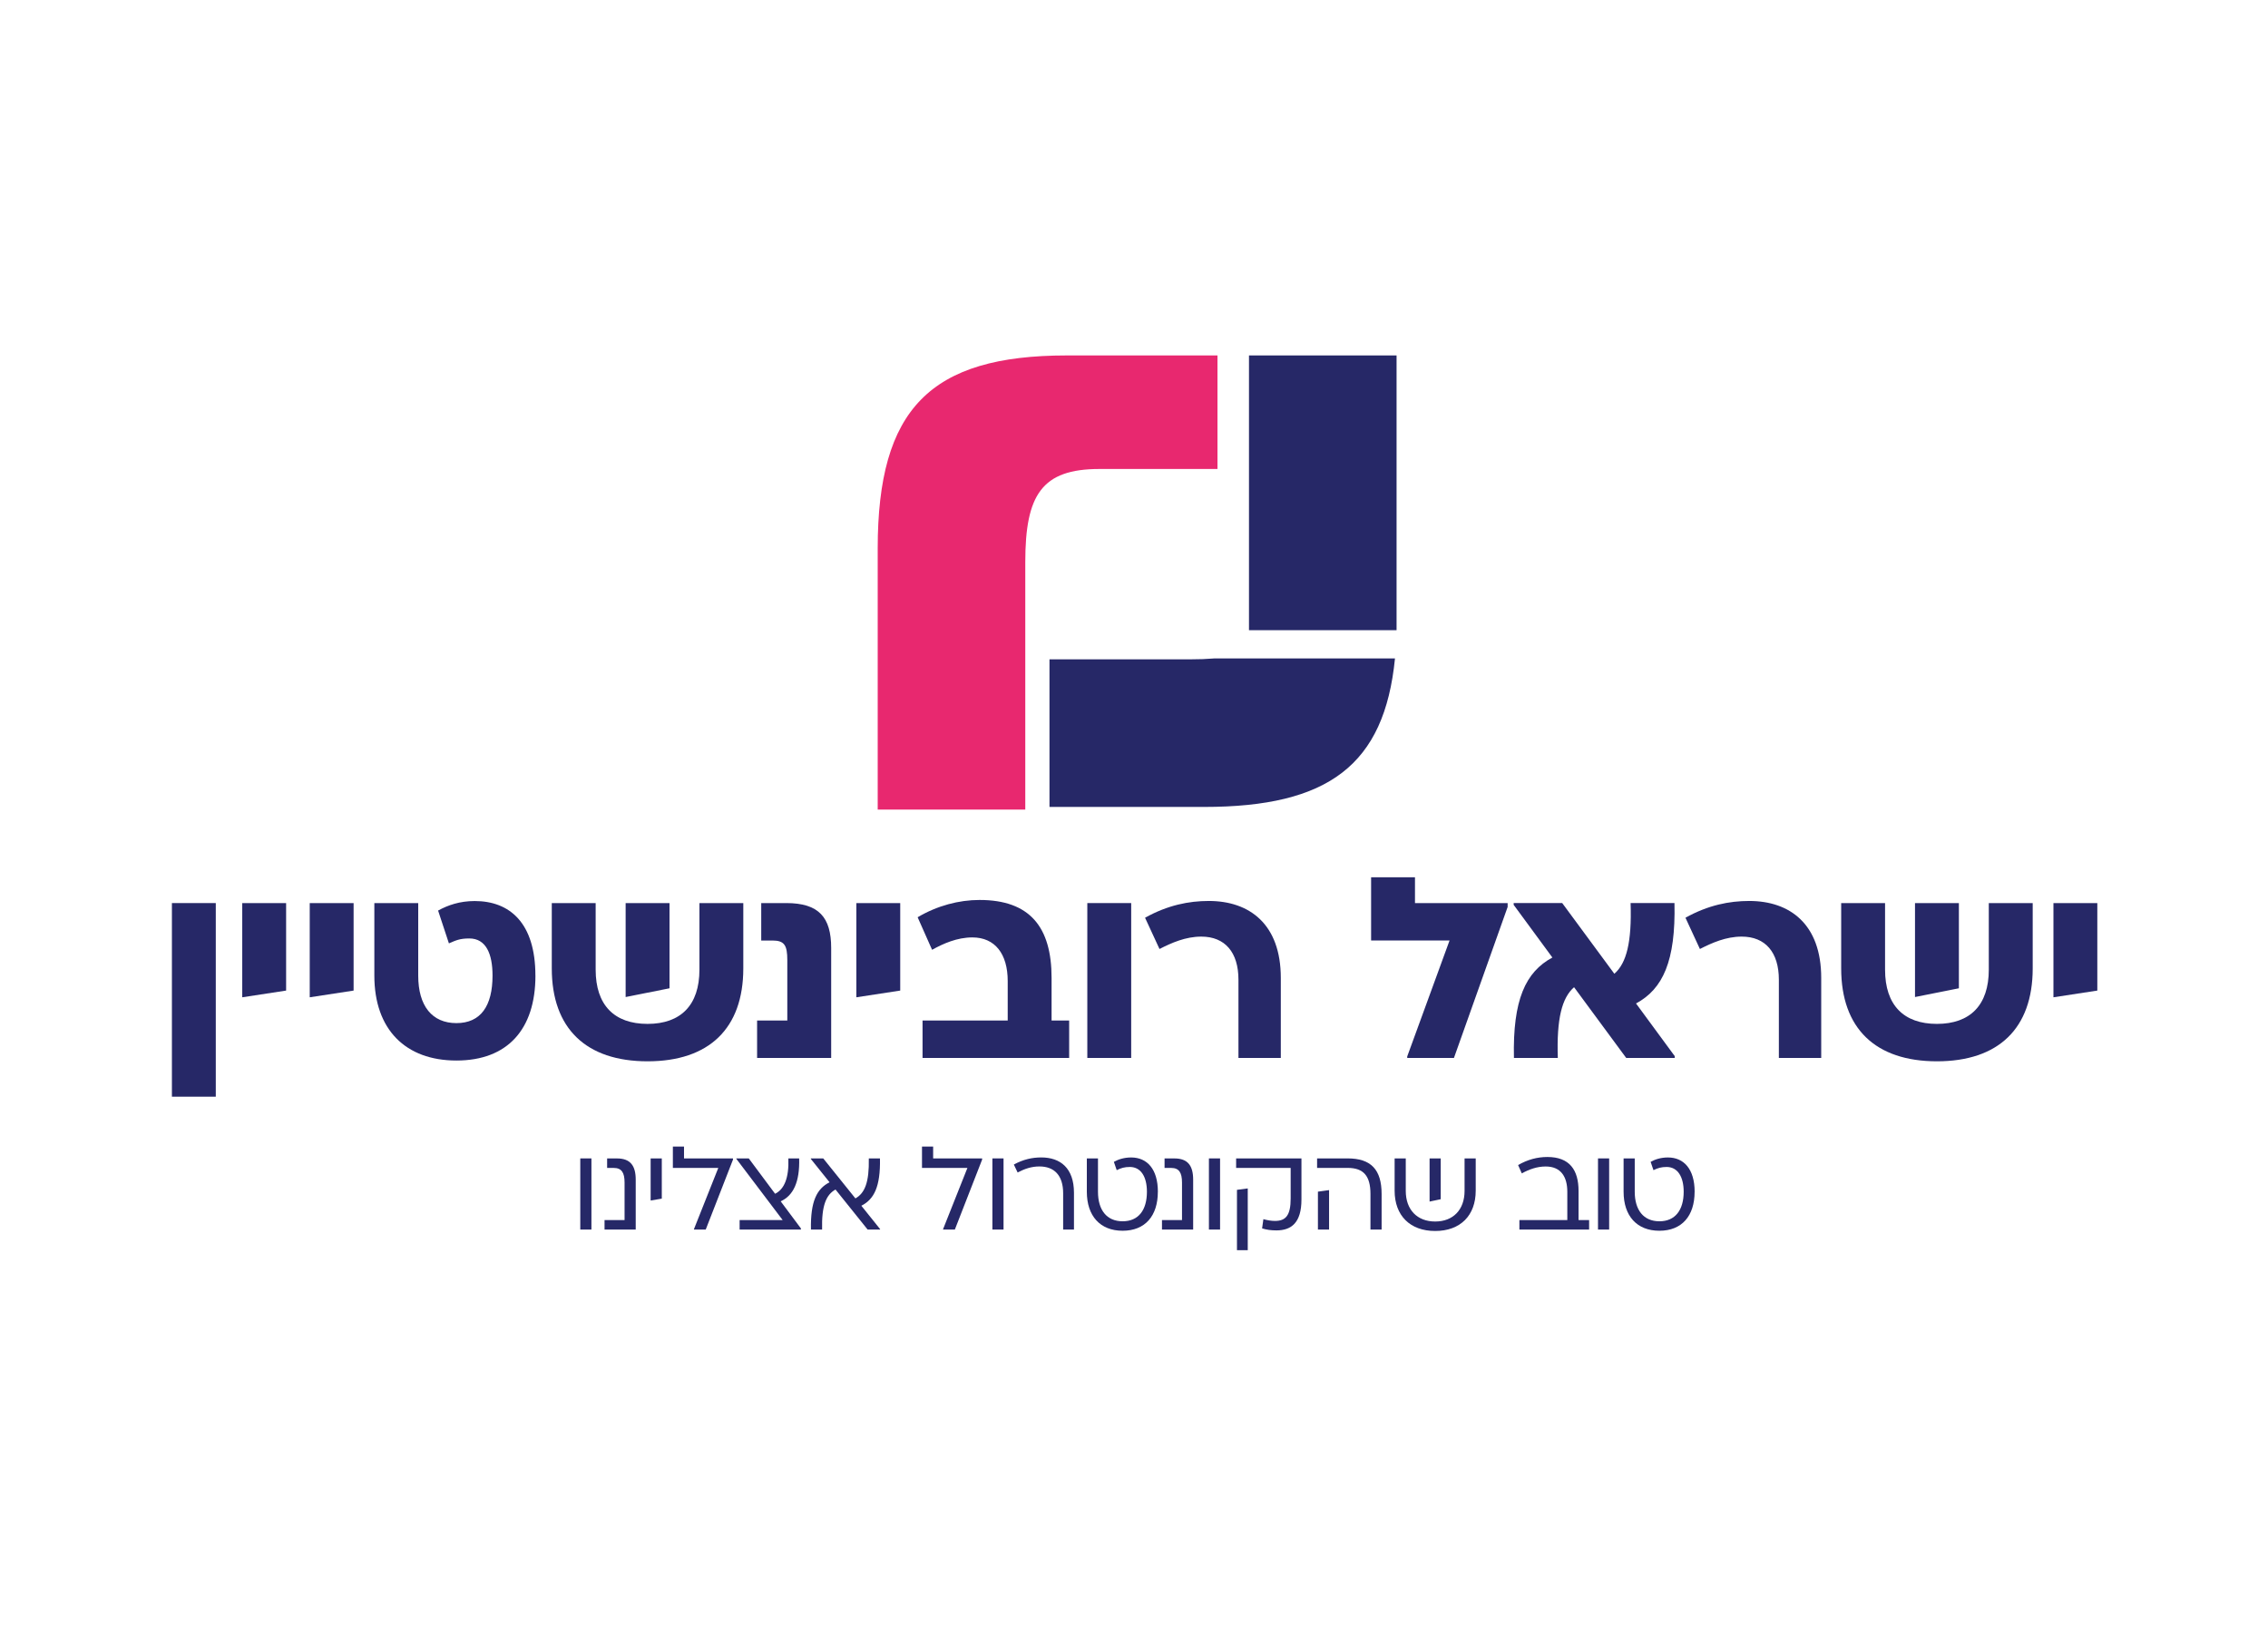 <?xml version="1.0" encoding="UTF-8"?>
<svg id="Layer_1" data-name="Layer 1" xmlns="http://www.w3.org/2000/svg" version="1.1" xmlns:xlink="http://www.w3.org/1999/xlink" viewBox="0 0 702 509">
  <defs>
    <style>
      .cls-1 {
        fill: #e8286f;
      }

      .cls-1, .cls-2, .cls-3 {
        stroke-width: 0px;
      }

      .cls-4 {
        clip-path: url(#clippath-2);
      }

      .cls-2 {
        fill: #262867;
      }

      .cls-5 {
        clip-path: url(#clippath-6);
      }

      .cls-3 {
        fill: none;
      }

      .cls-6 {
        clip-path: url(#clippath-7);
      }

      .cls-7 {
        clip-path: url(#clippath-1);
      }

      .cls-8 {
        clip-path: url(#clippath-4);
      }

      .cls-9 {
        clip-path: url(#clippath);
      }

      .cls-10 {
        clip-path: url(#clippath-3);
      }

      .cls-11 {
        clip-path: url(#clippath-8);
      }

      .cls-12 {
        clip-path: url(#clippath-5);
      }
    </style>
    <clipPath id="clippath">
      <rect class="cls-3" x="-831" y="110" width="1480.17" height="660.02"/>
    </clipPath>
    <clipPath id="clippath-1">
      <rect class="cls-3" x="-831" y="110" width="1480.17" height="660.02"/>
    </clipPath>
    <clipPath id="clippath-2">
      <rect class="cls-3" x="-831" y="110" width="1480.17" height="660.02"/>
    </clipPath>
    <clipPath id="clippath-3">
      <rect class="cls-3" x="-831" y="110" width="1480.17" height="660.02"/>
    </clipPath>
    <clipPath id="clippath-4">
      <rect class="cls-3" x="-831" y="110" width="1480.17" height="660.02"/>
    </clipPath>
    <clipPath id="clippath-5">
      <rect class="cls-3" x="-831" y="110" width="1480.17" height="660.02"/>
    </clipPath>
    <clipPath id="clippath-6">
      <rect class="cls-3" x="-831" y="110" width="1480.17" height="660.02"/>
    </clipPath>
    <clipPath id="clippath-7">
      <rect class="cls-3" x="-831" y="110" width="1480.17" height="660.02"/>
    </clipPath>
    <clipPath id="clippath-8">
      <rect class="cls-3" x="-831" y="110" width="1480.17" height="660.02"/>
    </clipPath>
  </defs>
  <rect class="cls-2" x="179.61" y="358.5" width="3.45" height="22.02"/>
  <g class="cls-9">
    <path class="cls-2" d="M187.12,377.59h6.2v-11.63c0-3.05-.92-4.51-3.34-4.51h-2.06v-2.94h3.05c4.11,0,5.8,2.2,5.8,6.57v15.45h-9.65v-2.94Z"/>
  </g>
  <polygon class="cls-2" points="204.84 358.5 204.84 370.95 201.39 371.53 201.39 358.5 204.84 358.5"/>
  <polygon class="cls-2" points="226.88 358.5 226.88 358.87 218.44 380.52 214.8 380.52 214.8 380.38 222.33 361.44 208.27 361.44 208.27 354.84 211.72 354.84 211.72 358.5 226.88 358.5"/>
  <g class="cls-7">
    <path class="cls-2" d="M247.9,380.19v.33h-18.97v-2.94h13.32l-14.35-18.97v-.11h3.86l8.15,10.94c2.79-1.36,4.33-4.81,4.11-10.94h3.34c.22,7.34-1.84,11.52-5.72,13.28l6.27,8.4Z"/>
    <path class="cls-2" d="M272.41,380.38v.15h-3.85l-9.95-12.4c-2.9,1.61-4.33,4.95-4.15,12.4h-3.45c-.18-8.81,1.84-12.66,5.76-14.64l-5.8-7.23v-.15h3.85l9.95,12.37c2.9-1.62,4.29-4.96,4.15-12.37h3.45c.18,8.77-1.84,12.66-5.76,14.64l5.8,7.23Z"/>
  </g>
  <polygon class="cls-2" points="303.99 358.5 303.99 358.87 295.55 380.52 291.91 380.52 291.91 380.38 299.44 361.44 285.38 361.44 285.38 354.84 288.83 354.84 288.83 358.5 303.99 358.5"/>
  <rect class="cls-2" x="307.17" y="358.5" width="3.45" height="22.02"/>
  <g class="cls-4">
    <path class="cls-2" d="M332.41,380.52h-3.34v-11.23c0-5.58-2.79-8.3-7.34-8.3-2.53,0-4.66.77-6.75,1.87l-1.17-2.46c2.94-1.61,5.72-2.2,8.48-2.2,5.91,0,10.13,3.3,10.13,10.94v11.38Z"/>
    <path class="cls-2" d="M358.38,368.82c0,7.48-3.93,12.07-10.9,12.07s-11.08-4.59-11.08-12.07v-10.31h3.45v10.31c0,5.65,2.71,9.14,7.63,9.14s7.52-3.48,7.52-9.14c0-4.58-1.83-7.67-5.28-7.67-1.65,0-2.75.33-4.07.99l-.88-2.57c1.36-.77,3.16-1.36,5.36-1.36,4.92,0,8.26,3.6,8.26,10.61"/>
    <path class="cls-2" d="M359.66,377.59h6.2v-11.63c0-3.05-.92-4.51-3.34-4.51h-2.06v-2.94h3.05c4.11,0,5.8,2.2,5.8,6.57v15.45h-9.65v-2.94Z"/>
  </g>
  <rect class="cls-2" x="374.19" y="358.5" width="3.45" height="22.02"/>
  <g class="cls-10">
    <path class="cls-2" d="M386.21,386.91h-3.34v-18.68l3.34-.44v19.12ZM402.83,358.5v12.74c0,7.15-3.12,9.54-7.74,9.54-1.65,0-3.01-.18-4.44-.62l.4-2.86c1.14.33,2.46.55,3.59.55,3.34,0,4.85-1.72,4.85-6.93v-9.47h-16.88v-2.94h20.22Z"/>
    <path class="cls-2" d="M411.38,368.31v12.22h-3.45v-11.74l3.45-.48ZM417.14,358.5c7.19,0,10.5,3.45,10.5,11.01v11.01h-3.45v-11.01c0-5.61-2.16-8.07-7.05-8.07h-9.47v-2.94h9.47Z"/>
    <path class="cls-2" d="M445.94,371.13l-3.45.73v-13.36h3.45v12.63ZM456.77,358.5v9.98c0,7.71-4.77,12.48-12.55,12.48s-12.55-4.77-12.55-12.48v-9.98h3.45v10.06c0,5.8,3.52,9.47,9.1,9.47s9.1-3.67,9.1-9.47v-10.06h3.45Z"/>
    <path class="cls-2" d="M491.87,377.59v2.94h-21.58v-2.94h14.83v-8.77c0-4.62-1.98-7.82-6.68-7.82-2.71,0-5.1.88-7.41,2.13l-1.14-2.57c2.9-1.69,5.95-2.5,9.06-2.5,6.9,0,9.65,4.04,9.65,10.53v8.99h3.27Z"/>
  </g>
  <rect class="cls-2" x="494.62" y="358.5" width="3.45" height="22.02"/>
  <g class="cls-8">
    <path class="cls-2" d="M524.52,368.82c0,7.48-3.93,12.07-10.9,12.07s-11.08-4.59-11.08-12.07v-10.31h3.45v10.31c0,5.65,2.72,9.14,7.63,9.14s7.52-3.48,7.52-9.14c0-4.58-1.83-7.67-5.28-7.67-1.65,0-2.75.33-4.07.99l-.88-2.57c1.36-.77,3.16-1.36,5.36-1.36,4.92,0,8.26,3.6,8.26,10.61"/>
    <path class="cls-1" d="M317.35,250.55h-45.68v-80.82c0-43.1,16.16-59.73,58.56-59.73h46.61v35.14h-36.54c-17.81,0-22.95,7.97-22.95,28.81v76.6Z"/>
    <path class="cls-2" d="M375.86,203.77c-2.27.19-4.73.28-7.41.28h-43.61v45.68h47.82c38.51,0,55.85-12.97,59.12-45.96h-55.92Z"/>
  </g>
  <rect class="cls-2" x="386.59" y="110" width="45.68" height="85.03"/>
  <rect class="cls-2" x="53.21" y="279.48" width="13.58" height="59.92"/>
  <polygon class="cls-2" points="88.56 279.48 88.56 306.56 74.98 308.64 74.98 279.48 88.56 279.48"/>
  <polygon class="cls-2" points="109.45 279.48 109.45 306.56 95.87 308.64 95.87 279.48 109.45 279.48"/>
  <g class="cls-12">
    <path class="cls-2" d="M165.73,301.93c0,16.7-8.71,26.28-24.45,26.28s-25.41-9.58-25.41-26.28v-22.45h13.58v22.45c0,9.43,4.32,14.7,11.82,14.7s11.18-5.27,11.18-14.7c0-6.71-2-11.5-7.19-11.5-3.04,0-4.23.64-6.31,1.52l-3.35-10.15c3.04-1.68,6.71-2.95,11.34-2.95,10.78,0,18.78,6.71,18.78,23.09"/>
    <path class="cls-2" d="M207.23,305.85l-13.58,2.71v-29.08h13.58v26.37ZM230.07,279.48v20.21c0,18.61-10.62,28.76-29.64,28.76s-29.64-10.15-29.64-28.76v-20.21h13.58v20.61c0,10.95,5.75,16.78,16.06,16.78s16.06-5.83,16.06-16.78v-20.61h13.58Z"/>
    <path class="cls-2" d="M234.34,315.83h9.35v-18.69c0-4.56-.88-6.07-4.56-6.07h-3.51v-11.59h7.75c10.06,0,13.9,4.39,13.9,13.9v34.03h-22.93v-11.58Z"/>
  </g>
  <polygon class="cls-2" points="278.64 279.48 278.64 306.56 265.06 308.64 265.06 279.48 278.64 279.48"/>
  <g class="cls-5">
    <path class="cls-2" d="M330.93,315.83v11.58h-45.38v-11.58h26.36v-12.22c0-8.39-3.92-13.5-10.95-13.5-4.71,0-9.03,1.92-12.46,3.83l-4.47-10.07c6.07-3.59,12.78-5.35,19.17-5.35,15.5,0,22.29,8.31,22.29,24.13v13.18h5.43Z"/>
  </g>
  <rect class="cls-2" x="336.55" y="279.48" width="13.58" height="47.93"/>
  <g class="cls-6">
    <path class="cls-2" d="M396.43,327.41h-13.1v-24.21c0-8.47-4.15-13.34-11.5-13.34-4.87,0-9.19,1.92-12.94,3.83l-4.47-9.67c7.03-3.91,13.58-5.19,19.73-5.19,12.62,0,22.29,7.19,22.29,23.81v24.77Z"/>
  </g>
  <polygon class="cls-2" points="466.65 279.48 466.65 280.68 450.03 327.41 435.57 327.41 435.57 326.94 448.67 291.06 424.39 291.06 424.39 271.49 437.97 271.49 437.97 279.48 466.65 279.48"/>
  <g class="cls-11">
    <path class="cls-2" d="M518.37,326.85v.56h-15.02l-16.14-21.89c-3.76,3.28-5.43,9.75-5.03,21.89h-13.58c-.4-17.98,3.59-26.6,11.9-31.08l-11.98-16.3v-.56h15.02l16.14,21.89c3.76-3.28,5.43-9.75,5.03-21.89h13.58c.4,17.98-3.59,26.6-11.9,31.08l11.98,16.3Z"/>
    <path class="cls-2" d="M563.7,327.41h-13.1v-24.21c0-8.47-4.16-13.34-11.5-13.34-4.87,0-9.19,1.92-12.94,3.83l-4.47-9.67c7.03-3.91,13.58-5.19,19.73-5.19,12.62,0,22.29,7.19,22.29,23.81v24.77Z"/>
    <path class="cls-2" d="M606.32,305.85l-13.58,2.71v-29.08h13.58v26.37ZM629.17,279.48v20.21c0,18.61-10.63,28.76-29.64,28.76s-29.64-10.15-29.64-28.76v-20.21h13.58v20.61c0,10.95,5.75,16.78,16.05,16.78s16.06-5.83,16.06-16.78v-20.61h13.58Z"/>
  </g>
  <polygon class="cls-2" points="635.59 279.48 635.59 308.64 649.17 306.56 649.17 279.48 635.59 279.48"/>
</svg>